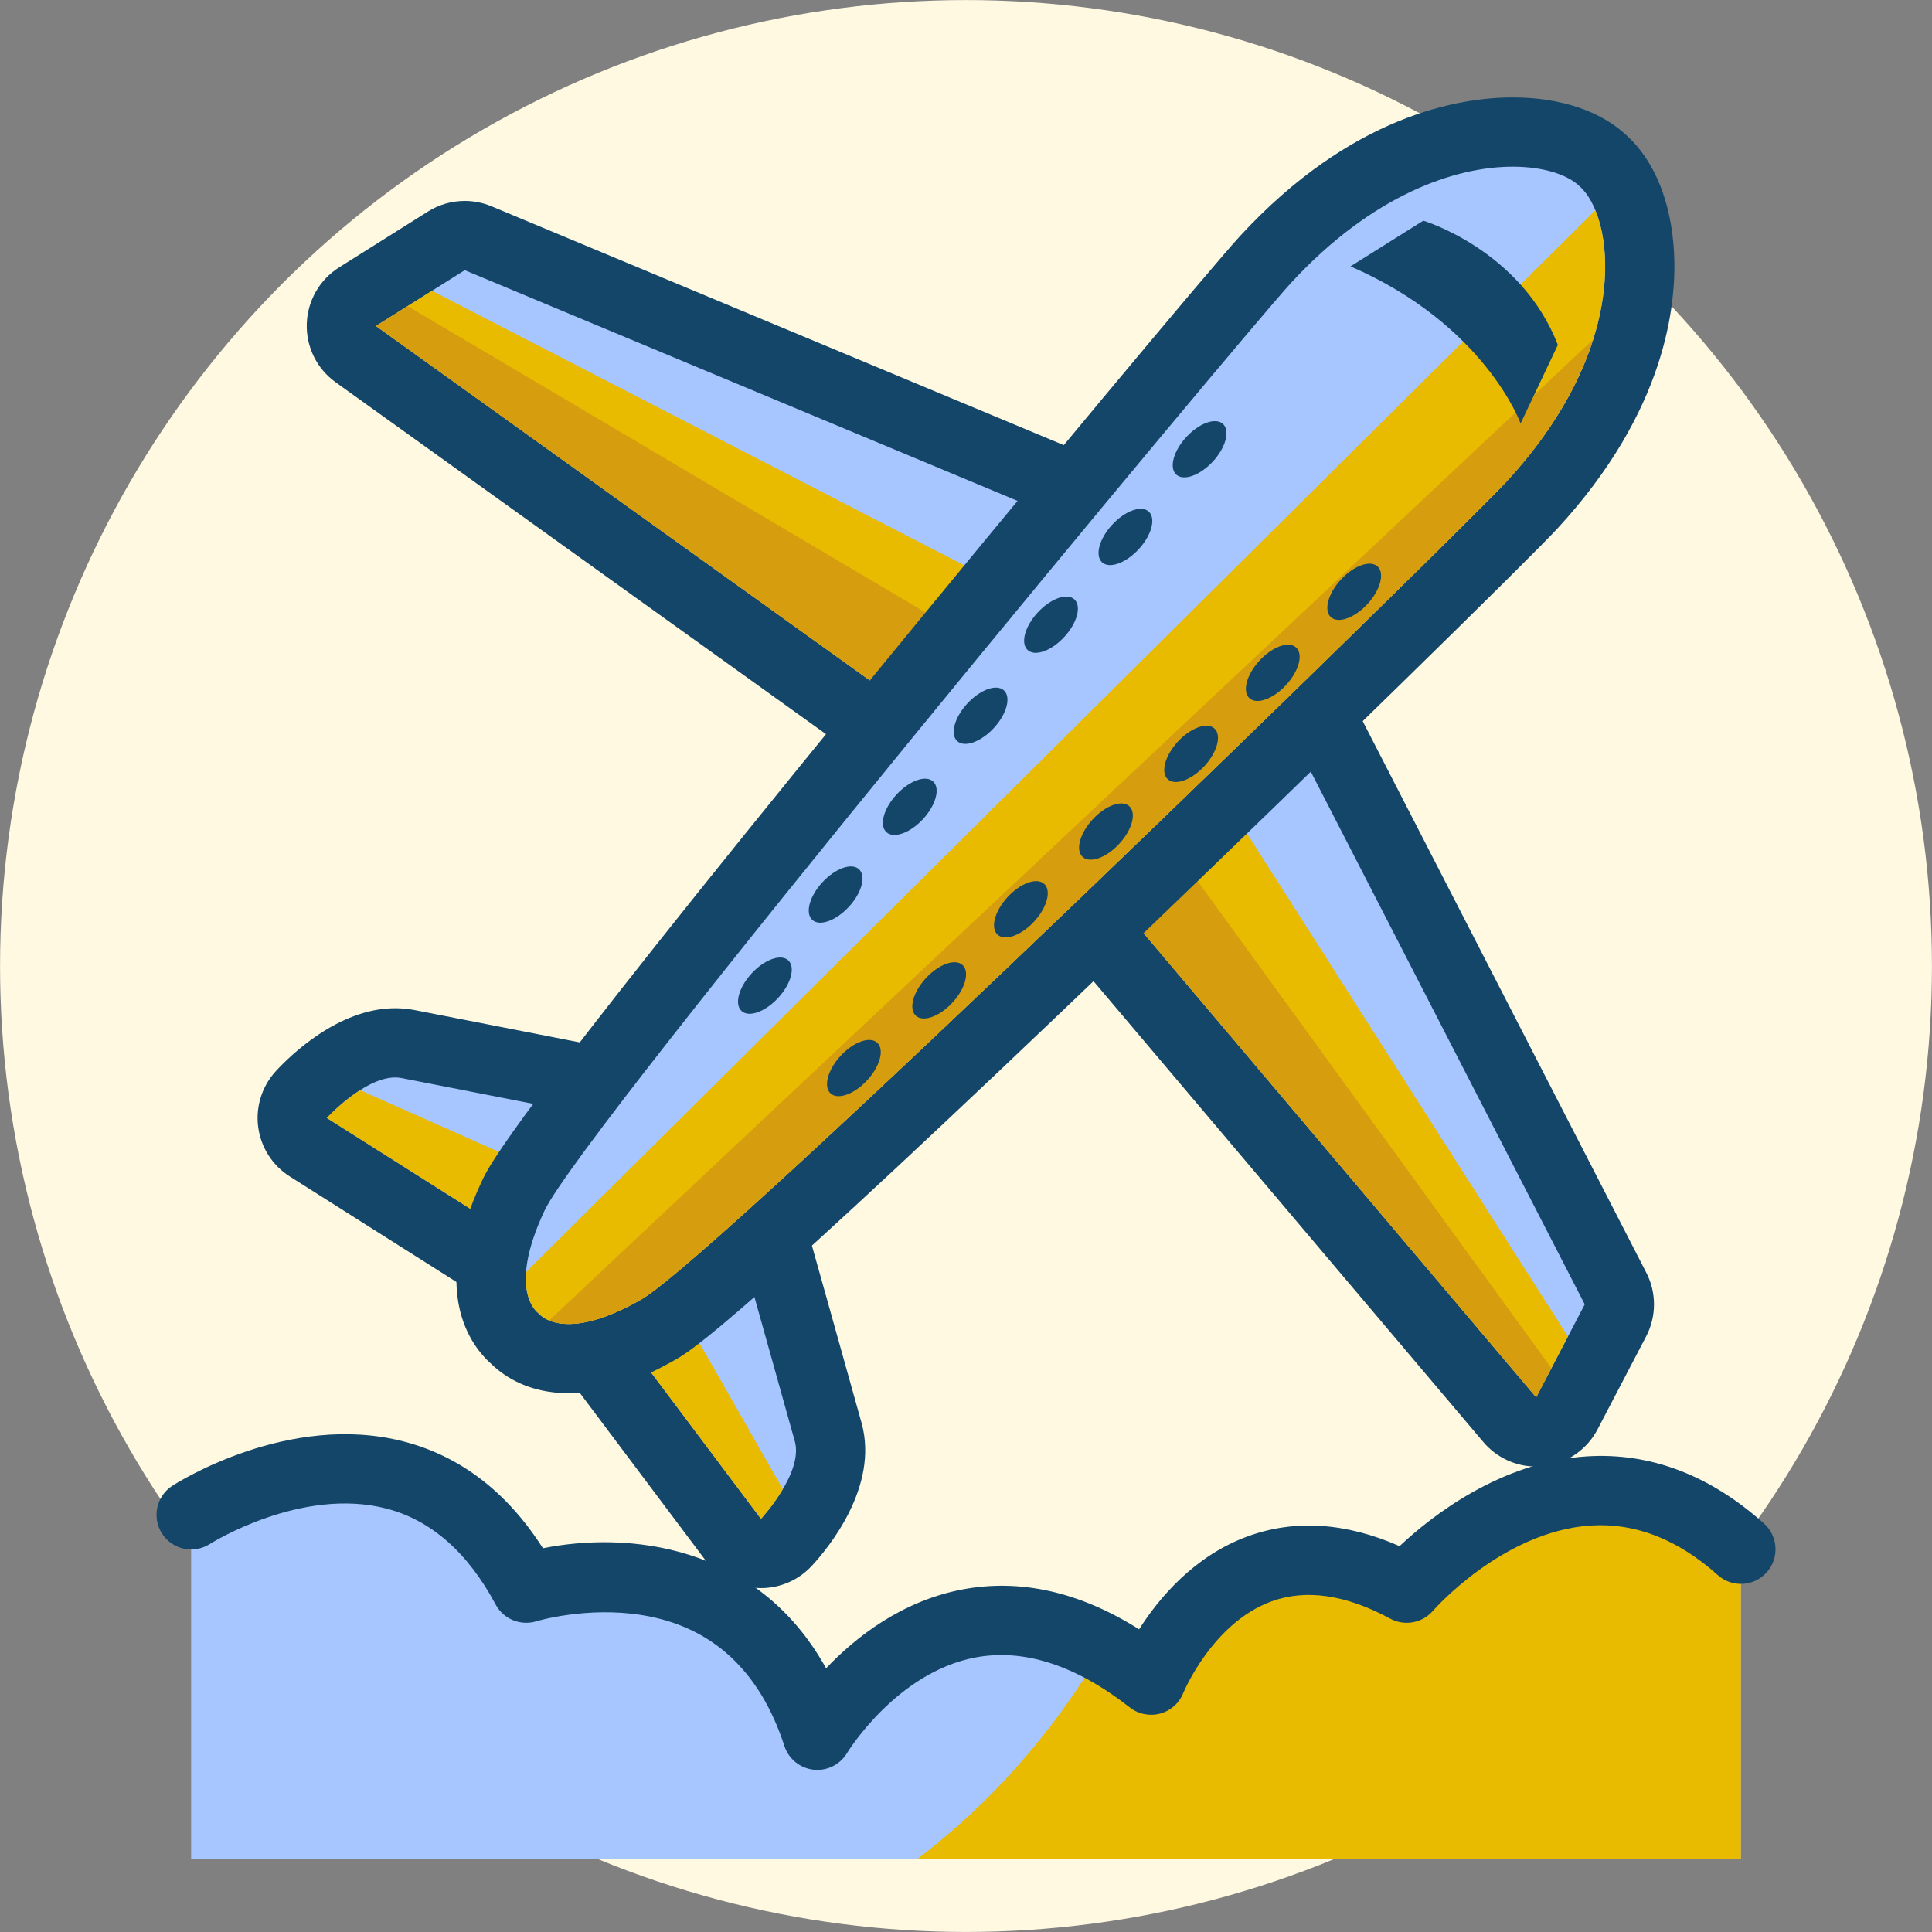 <?xml version="1.0" encoding="UTF-8" standalone="no"?><svg xmlns="http://www.w3.org/2000/svg" xmlns:xlink="http://www.w3.org/1999/xlink" fill="#000000" height="223.2" preserveAspectRatio="xMidYMid meet" version="1" viewBox="101.0 101.0 223.2 223.2" width="223.2" zoomAndPan="magnify"><rect x="101.0" y="101.0" width="223.2" height="223.2" fill="#808080" stroke="none"/><g id="change1_1"><circle cx="212.6" cy="212.601" fill="#fff9e2" r="111.594"/></g><g id="change2_2"><path d="M210.45,190.034c-0.809,0-1.624-0.244-2.329-0.75l-66.017-47.373c-1.082-0.777-1.707-2.041-1.666-3.373 c0.041-1.331,0.741-2.555,1.869-3.264l10.256-6.448c0.646-0.407,1.386-0.614,2.129-0.614c0.522,0,1.045,0.102,1.541,0.309 l73.77,30.787c1.152,0.48,2.013,1.471,2.329,2.679s0.05,2.493-0.718,3.477l-18.01,23.035 C212.817,189.504,211.641,190.034,210.45,190.034z" fill="#a7c5ff"/></g><g id="change3_3"><path d="M154.692,132.213L228.462,163l-18.01,23.035l-66.017-47.373L154.692,132.213 M154.693,124.213 c-1.486,0-2.965,0.414-4.258,1.228l-10.256,6.448c-2.255,1.417-3.657,3.865-3.738,6.528s1.167,5.191,3.332,6.744l66.017,47.373 c1.41,1.012,3.041,1.501,4.659,1.501c2.382,0,4.734-1.06,6.308-3.073l18.01-23.035c1.538-1.966,2.069-4.538,1.437-6.952 c-0.632-2.415-2.354-4.396-4.658-5.358l-73.77-30.787C156.784,124.417,155.736,124.213,154.693,124.213L154.693,124.213z" fill="#134668"/></g><g id="change4_1"><path d="M222.002 171.264L150.903 134.596 144.436 138.661 210.453 186.034z" fill="#e8bb00"/></g><g id="change5_1"><path d="M217.29 177.291L148.089 136.365 144.436 138.661 210.453 186.034z" fill="#d69e0f"/></g><g id="change2_3"><path d="M278.47,266.428c-1.169,0-2.289-0.513-3.054-1.417l-52.474-62.038 c-1.385-1.638-1.232-4.077,0.348-5.528l21.53-19.786c0.744-0.684,1.712-1.055,2.707-1.055c0.233,0,0.468,0.021,0.702,0.062 c1.229,0.219,2.285,0.999,2.855,2.109l36.556,71.088c0.595,1.156,0.59,2.529-0.012,3.683l-5.612,10.736 c-0.617,1.18-1.781,1.976-3.105,2.122C278.764,266.42,278.617,266.428,278.47,266.428z" fill="#a7c5ff"/></g><g id="change3_4"><path d="M247.527,180.604l36.556,71.088l-5.612,10.736l-52.474-62.038L247.527,180.604 M247.527,172.604 c-1.988,0-3.925,0.742-5.413,2.109l-21.53,19.786c-3.159,2.903-3.466,7.781-0.695,11.057l52.474,62.038 c1.529,1.809,3.769,2.834,6.107,2.834c0.292,0,0.586-0.016,0.881-0.049c2.647-0.293,4.976-1.885,6.21-4.245l5.612-10.736 c1.205-2.305,1.214-5.052,0.024-7.364l-36.556-71.088c-1.142-2.22-3.253-3.78-5.711-4.217 C248.463,172.645,247.993,172.604,247.527,172.604L247.527,172.604z" fill="#134668"/></g><g id="change4_2"><path d="M225.997 200.39L278.471 262.428 282.143 255.406 239.256 188.204z" fill="#e8bb00"/></g><g id="change5_2"><path d="M225.997 200.39L278.471 262.428 280.231 259.062 232.961 193.989z" fill="#d69e0f"/></g><g id="change2_4"><path d="M164.106,250.206c-0.751,0-1.494-0.212-2.14-0.62l-25.347-16.048c-1.001-0.634-1.669-1.679-1.826-2.854 c-0.156-1.174,0.217-2.357,1.018-3.23c0.916-0.998,5.742-5.978,10.839-5.978c0.501,0,0.998,0.047,1.476,0.14 c5.185,1.003,25.319,4.961,25.319,4.961c1.25,0.246,2.309,1.072,2.85,2.226c0.542,1.154,0.5,2.496-0.11,3.615l-8.568,15.704 c-0.529,0.971-1.438,1.679-2.508,1.956C164.779,250.164,164.442,250.206,164.106,250.206z" fill="#a7c5ff"/></g><g id="change3_5"><path d="M146.651,225.477c0.242,0,0.481,0.021,0.716,0.066c5.182,1.003,25.308,4.959,25.308,4.959 l-8.568,15.704l-25.347-16.048C138.759,230.158,143.054,225.477,146.651,225.477 M146.651,217.477 c-6.601,0-12.222,5.567-13.787,7.273c-1.602,1.746-2.347,4.112-2.035,6.461c0.312,2.35,1.649,4.439,3.651,5.706l25.347,16.048 c1.292,0.818,2.778,1.241,4.279,1.241c0.671,0,1.345-0.084,2.006-0.256c2.142-0.555,3.958-1.971,5.017-3.913l8.568-15.703 c1.22-2.237,1.302-4.923,0.22-7.229c-1.083-2.308-3.199-3.961-5.7-4.452c-0.201-0.04-20.196-3.97-25.331-4.964 C148.159,217.548,147.406,217.477,146.651,217.477L146.651,217.477z" fill="#134668"/></g><g id="change4_3"><path d="M168.365,238.399l-25.767-11.457c-2.148,1.374-3.839,3.216-3.839,3.216l25.347,16.048L168.365,238.399z" fill="#e8bb00"/></g><g><g id="change2_5"><path d="M188.702,280.462c-1.184-0.062-2.278-0.645-2.99-1.593l-18.013-23.992 c-0.664-0.884-0.932-2.004-0.741-3.094c0.191-1.089,0.825-2.051,1.75-2.655l14.972-9.788c0.66-0.432,1.422-0.652,2.189-0.652 c0.474,0,0.95,0.084,1.405,0.255c1.193,0.448,2.102,1.438,2.446,2.664c0,0,5.547,19.756,6.959,24.845 c1.53,5.521-3.763,11.58-4.839,12.739c-0.759,0.816-1.822,1.277-2.93,1.277C188.842,280.468,188.772,280.466,188.702,280.462z" fill="#a7c5ff"/></g><g id="change3_7"><path d="M185.87,242.688c0,0,5.544,19.747,6.956,24.833c1.011,3.646-3.915,8.947-3.915,8.947l-18.013-23.992 L185.87,242.688 M185.871,234.688c-1.535,0-3.059,0.441-4.378,1.304l-14.972,9.788c-1.852,1.211-3.119,3.134-3.502,5.313 s0.154,4.418,1.482,6.188l18.013,23.992c1.423,1.895,3.612,3.062,5.979,3.186c0.14,0.007,0.28,0.011,0.419,0.011 c2.217,0,4.343-0.921,5.86-2.555c1.869-2.012,7.81-9.15,5.763-16.53c-1.399-5.041-6.907-24.66-6.963-24.857 c-0.689-2.454-2.505-4.433-4.891-5.328C187.771,234.855,186.818,234.688,185.871,234.688L185.871,234.688z" fill="#134668"/></g></g><g id="change4_4"><path d="M170.898,252.476l18.013,23.992c0,0,1.379-1.485,2.528-3.423l-14.133-24.76L170.898,252.476z" fill="#e8bb00"/></g><g><g id="change2_1"><path d="M166.701,257.958c-2.899-0.001-5.001-1.089-6.174-2.26c-1.694-1.432-5.21-5.956-0.24-16.538 c4.872-10.372,82.587-103.495,86.932-108.201c12.253-13.271,24.045-14.704,28.546-14.704c4.421,0,8.218,1.213,10.444,3.332 c2.41,2.158,3.936,6.071,4.192,10.765c0.3,5.481-0.915,16.538-12.428,29.007c-4.346,4.706-90.996,89.583-100.945,95.261 C173.151,256.835,169.676,257.958,166.701,257.958C166.701,257.958,166.701,257.958,166.701,257.958z" fill="#a7c5ff"/></g><g id="change3_1"><path d="M275.765,120.256c3.66,0,6.412,0.979,7.73,2.271l-0.001,0.001c3.906,3.395,6.241,18.197-8.459,34.118 c-5.444,5.895-90.897,89.312-99.989,94.5c-3.816,2.179-6.506,2.811-8.345,2.811c-2.541,0-3.453-1.208-3.453-1.208 s-3.791-2.414,0.66-11.889s80.806-101.291,86.25-107.188C259.612,123.434,269.167,120.256,275.765,120.256 M275.765,112.256 c-6.245,0-18.639,2.077-31.485,15.99c-3.15,3.412-24.411,28.87-43.815,52.617c-40.491,49.554-42.894,54.67-43.799,56.596 c-5.991,12.756-1.374,18.96,1.174,21.195c1.447,1.383,4.282,3.303,8.861,3.303c3.731,0,7.759-1.264,12.312-3.863 c1.846-1.054,6.755-3.855,52.934-48.16c22.128-21.23,45.814-44.448,48.965-47.86c12.514-13.552,13.82-25.831,13.484-31.943 c-0.317-5.773-2.241-10.53-5.426-13.438C285.965,113.83,281.285,112.256,275.765,112.256L275.765,112.256z" fill="#134668"/></g></g><g id="change4_5"><path d="M285.306,125.288L161.774,247.953c-0.271,3.68,1.474,4.796,1.474,4.796s2.707,3.589,11.798-1.603 c9.092-5.188,94.545-88.606,99.989-94.5C287.178,143.495,287.694,131.114,285.306,125.288z" fill="#e8bb00"/></g><g id="change5_3"><path d="M285.044,140.238L164.439,253.552c1.54,0.638,4.744,0.942,10.606-2.405 c9.092-5.188,94.545-88.606,99.989-94.5C280.374,150.863,283.458,145.231,285.044,140.238z" fill="#d69e0f"/></g><g id="change3_6"><path d="M276.673,149.92c0,0-4.127-11.418-19.65-18.146l8.407-5.279c0,0,11.293,3.367,15.544,14.355 L276.673,149.92z" fill="#134668"/></g><g fill="#134668" id="change3_2"><ellipse cx="239.605" cy="152.897" fill="inherit" rx="2.086" ry="3.98" transform="rotate(42.727 239.59 152.878)"/><ellipse cx="231.021" cy="163.033" fill="inherit" rx="2.085" ry="3.981" transform="rotate(42.718 231.017 163.03)"/><ellipse cx="222.437" cy="173.168" fill="inherit" rx="2.086" ry="3.981" transform="rotate(42.727 222.425 173.148)"/><ellipse cx="214.271" cy="183.688" fill="inherit" rx="2.085" ry="3.981" transform="rotate(42.71 214.276 183.707)"/><ellipse cx="206.104" cy="194.21" fill="inherit" rx="2.086" ry="3.981" transform="rotate(42.718 206.102 194.209)"/><ellipse cx="197.52" cy="204.346" fill="inherit" rx="2.085" ry="3.98" transform="rotate(42.718 197.528 204.37)"/><ellipse cx="189.353" cy="214.867" fill="inherit" rx="2.085" ry="3.98" transform="rotate(42.71 189.356 214.886)"/></g><g fill="#134668" id="change3_8"><ellipse cx="257.446" cy="169.372" fill="inherit" rx="2.085" ry="3.981" transform="rotate(-137.282 257.447 169.37)"/><ellipse cx="248.025" cy="178.734" fill="inherit" rx="2.085" ry="3.981" transform="rotate(-137.265 248.032 178.73)"/><ellipse cx="238.605" cy="188.097" fill="inherit" rx="2.085" ry="3.981" transform="rotate(-137.282 238.606 188.095)"/><ellipse cx="228.767" cy="197.074" fill="inherit" rx="2.085" ry="3.982" transform="rotate(-137.282 228.768 197.072)"/><ellipse cx="218.928" cy="206.051" fill="inherit" rx="2.085" ry="3.982" transform="rotate(-137.29 218.934 206.046)"/><ellipse cx="209.508" cy="215.415" fill="inherit" rx="2.085" ry="3.981" transform="rotate(-137.273 209.505 215.416)"/><ellipse cx="199.668" cy="224.392" fill="inherit" rx="2.085" ry="3.98" transform="rotate(-137.282 199.658 224.395)"/></g><g><g id="change2_6"><path d="M123.081,276.007c0,0,23.774-17.77,38.708,8.473c0,0,25.489-10.313,33.637,16.99 c0,0,17.843-25.002,38.563-6.366c0,0,11.782-24.414,29.53-10.624c0,0,19.012-22.052,38.602-4.494v35.808H123.081V276.007z" fill="#a7c5ff"/></g><g id="change4_6"><path d="M263.518,284.479c-21.124-10.848-29.53,10.624-29.53,10.624c-2.263-0.915-4.455-1.576-6.572-2.04 c-6.546,10.636-14.13,17.933-20.475,22.729h95.179v-35.808C280.231,263.444,263.518,284.479,263.518,284.479z" fill="#e8bb00"/></g><g id="change3_9"><path d="M195.426,305.47c-0.145,0-0.29-0.008-0.436-0.023c-1.563-0.171-2.881-1.242-3.369-2.737 c-2.843-8.724-8.37-13.811-16.428-15.117c-6.416-1.039-12.161,0.689-12.218,0.707c-1.831,0.564-3.815-0.247-4.716-1.936 c-3.205-6.004-7.44-9.73-12.587-11.076c-9.851-2.577-20.324,4.018-20.428,4.084c-1.857,1.188-4.331,0.651-5.524-1.204 c-1.192-1.854-0.663-4.322,1.189-5.52c0.542-0.351,13.444-8.557,26.727-5.116c6.546,1.694,11.947,5.838,16.088,12.334 c9.573-1.927,24.681-0.64,32.711,13.867c3.416-3.589,8.732-7.778,15.749-9.107c6.704-1.269,13.554,0.279,20.414,4.604 c2.298-3.617,6.373-8.493,12.574-10.749c5.426-1.972,11.307-1.588,17.516,1.14c3.68-3.458,11.65-9.728,21.611-10.369 c7.319-0.469,14.223,2.138,20.491,7.756c1.646,1.475,1.784,4.003,0.309,5.648c-1.474,1.644-4.003,1.782-5.648,0.309 c-4.608-4.13-9.528-6.047-14.639-5.729c-10.222,0.658-18.185,9.765-18.265,9.857c-1.227,1.423-3.28,1.799-4.933,0.906 c-5.124-2.772-9.735-3.444-13.709-1.999c-6.83,2.484-10.167,10.497-10.199,10.577c-0.464,1.173-1.454,2.058-2.671,2.388 c-1.217,0.329-2.519,0.067-3.512-0.71c-6.249-4.887-12.252-6.828-17.851-5.769c-9.098,1.724-14.747,10.923-14.801,11.016 C198.146,304.729,196.831,305.47,195.426,305.47z" fill="#134668"/></g></g></svg>